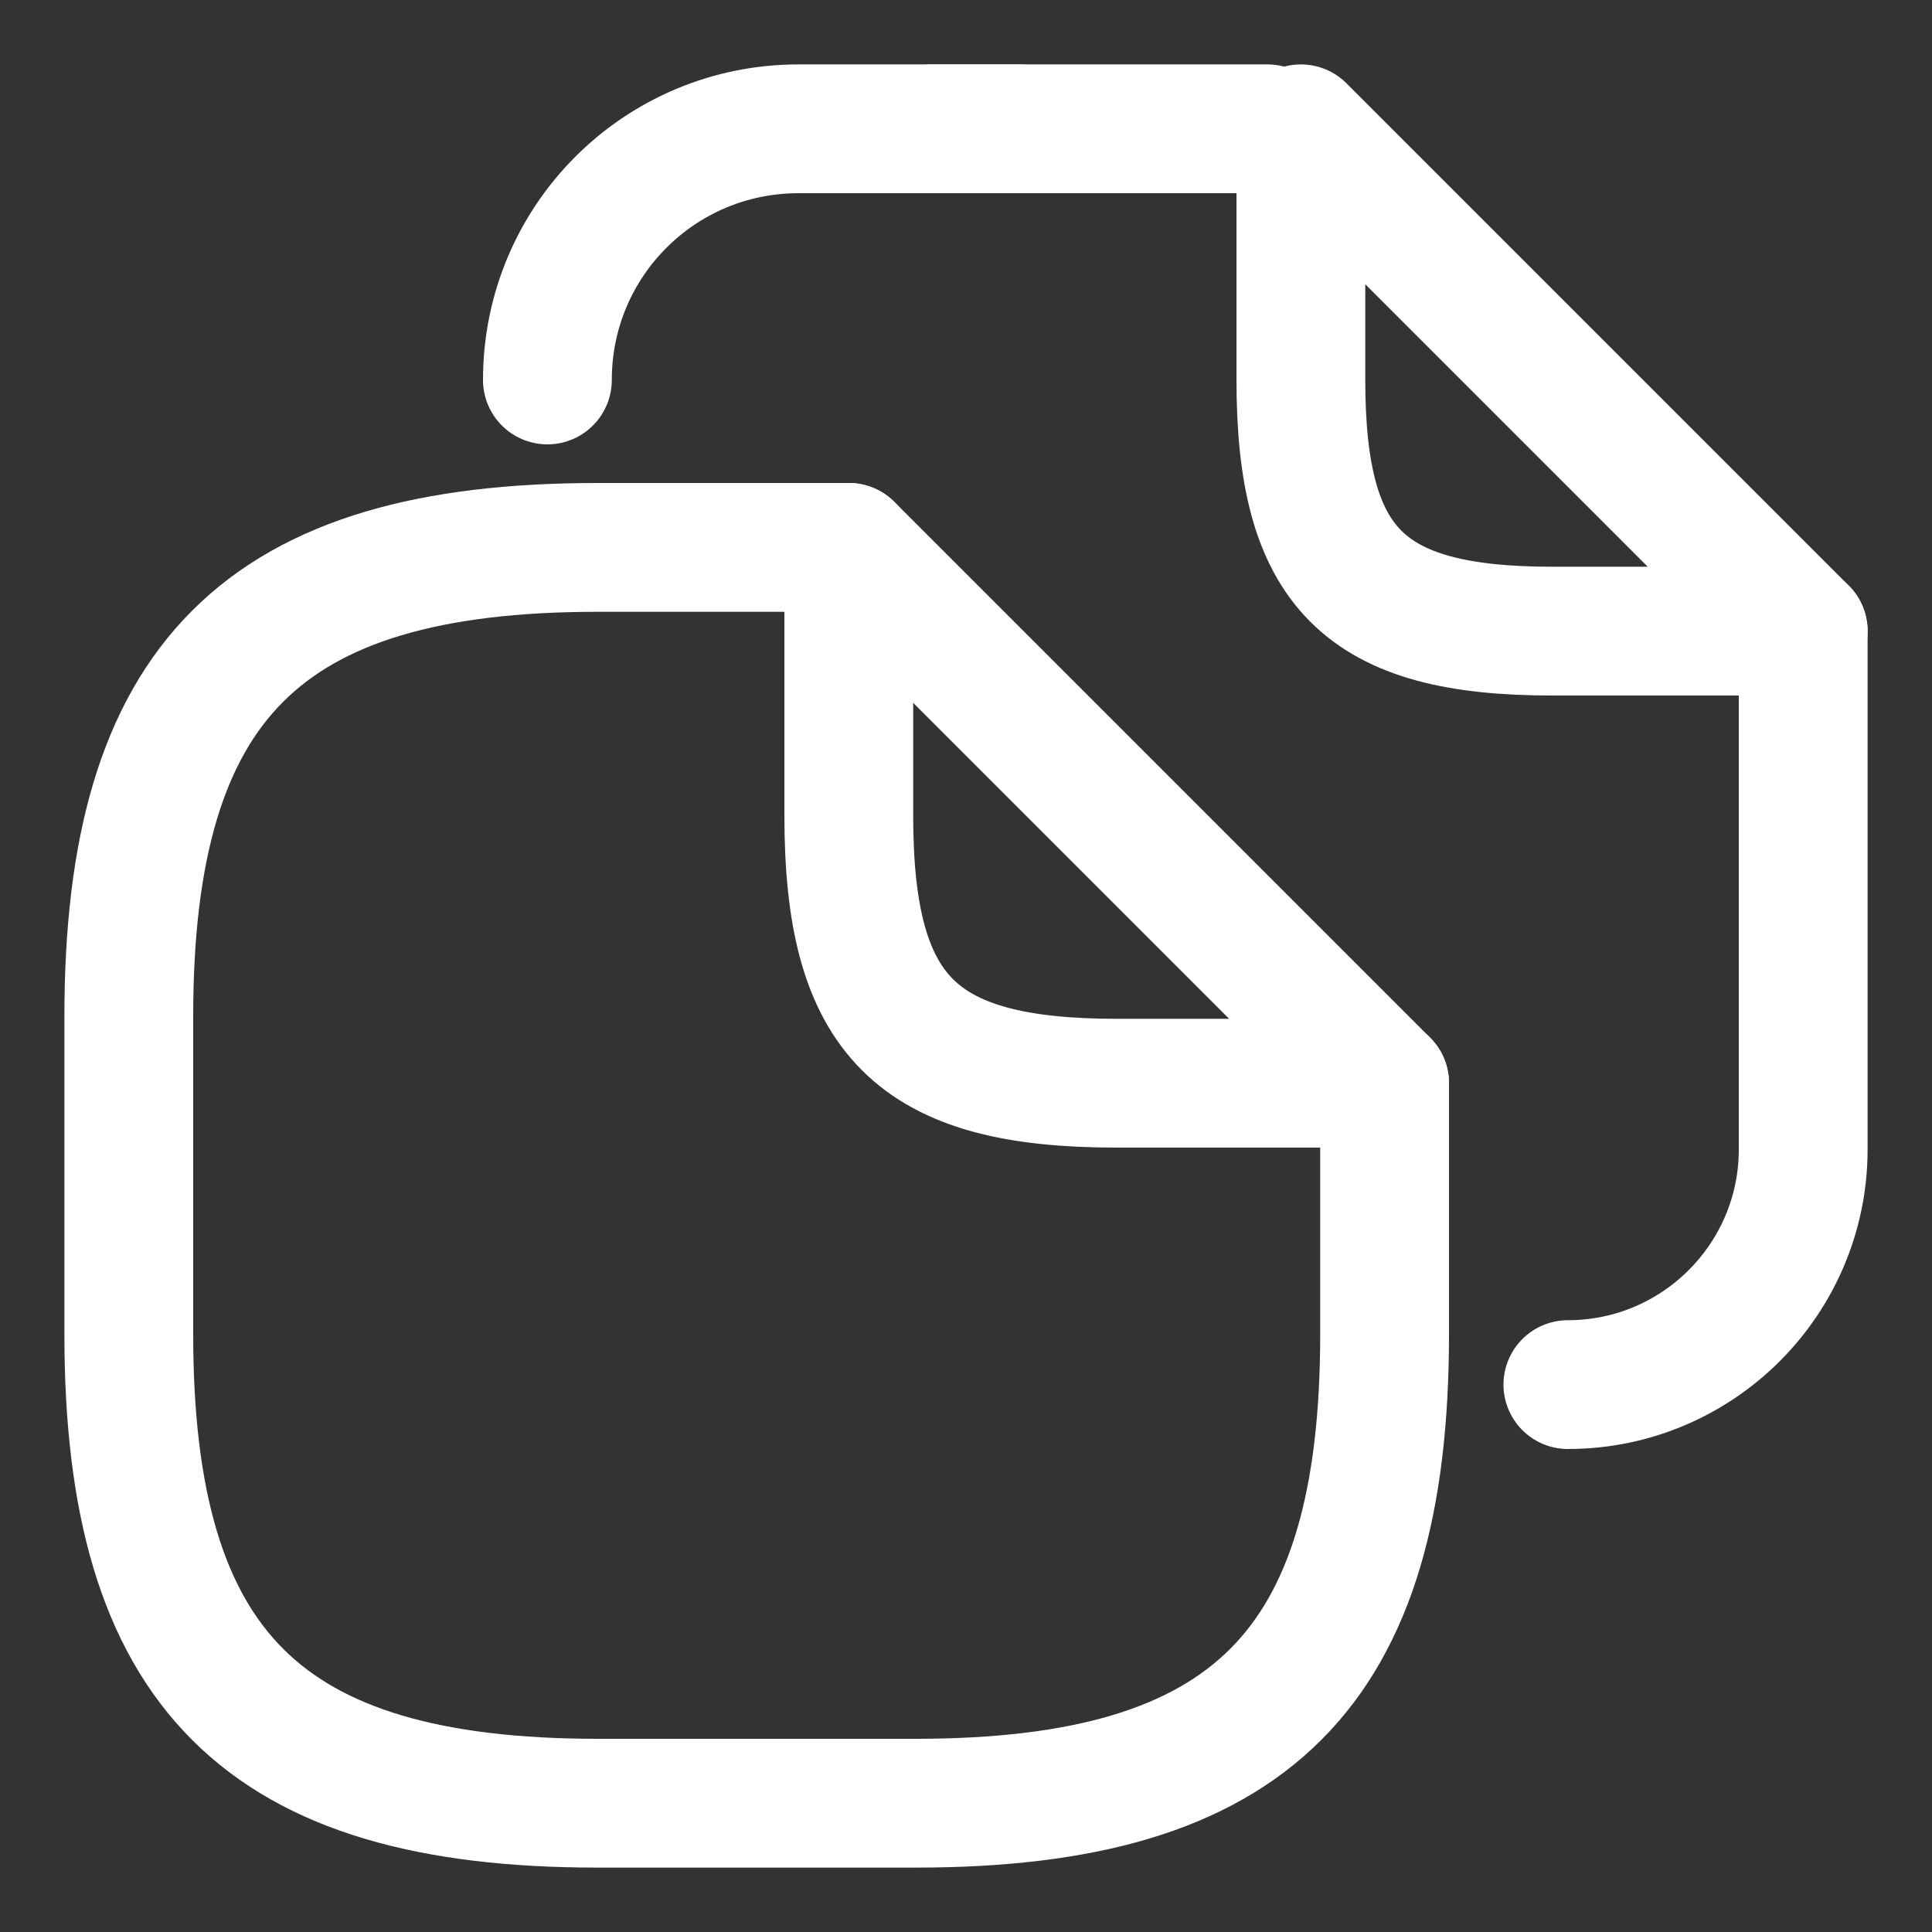 <svg width="15" height="15" viewBox="0 0 15 15" fill="none" xmlns="http://www.w3.org/2000/svg">
  <rect x="0" y="0" width="15" height="15" fill="#333333" stroke="none"/>
  <path d="M10.75 8.41V10.36C10.75 12.96 9.71 14 7.11 14H4.64C2.04 14 1 12.96 1 10.36V7.89C1 5.29 2.04 4.25 4.64 4.25H6.59" stroke="white" stroke-linecap="round" stroke-linejoin="round"/>
  <path d="M10.75 8.41H8.67C7.11 8.41 6.59 7.89 6.59 6.33V4.25L10.75 8.41Z" stroke="white" stroke-linecap="round" stroke-linejoin="round"/>
  <path d="M7.24 1H9.84" stroke="white" stroke-linecap="round" stroke-linejoin="round"/>
  <path d="M4.25 2.95C4.25 1.871 5.121 1 6.2 1H7.903" stroke="white" stroke-linecap="round" stroke-linejoin="round"/>
  <path d="M14 4.9V8.924C14 9.931 13.181 10.75 12.173 10.75" stroke="white" stroke-linecap="round" stroke-linejoin="round"/>
  <path d="M14 4.9H12.05C10.587 4.9 10.1 4.412 10.1 2.95V1L14 4.9Z" stroke="white" stroke-linecap="round" stroke-linejoin="round"/>
</svg>
